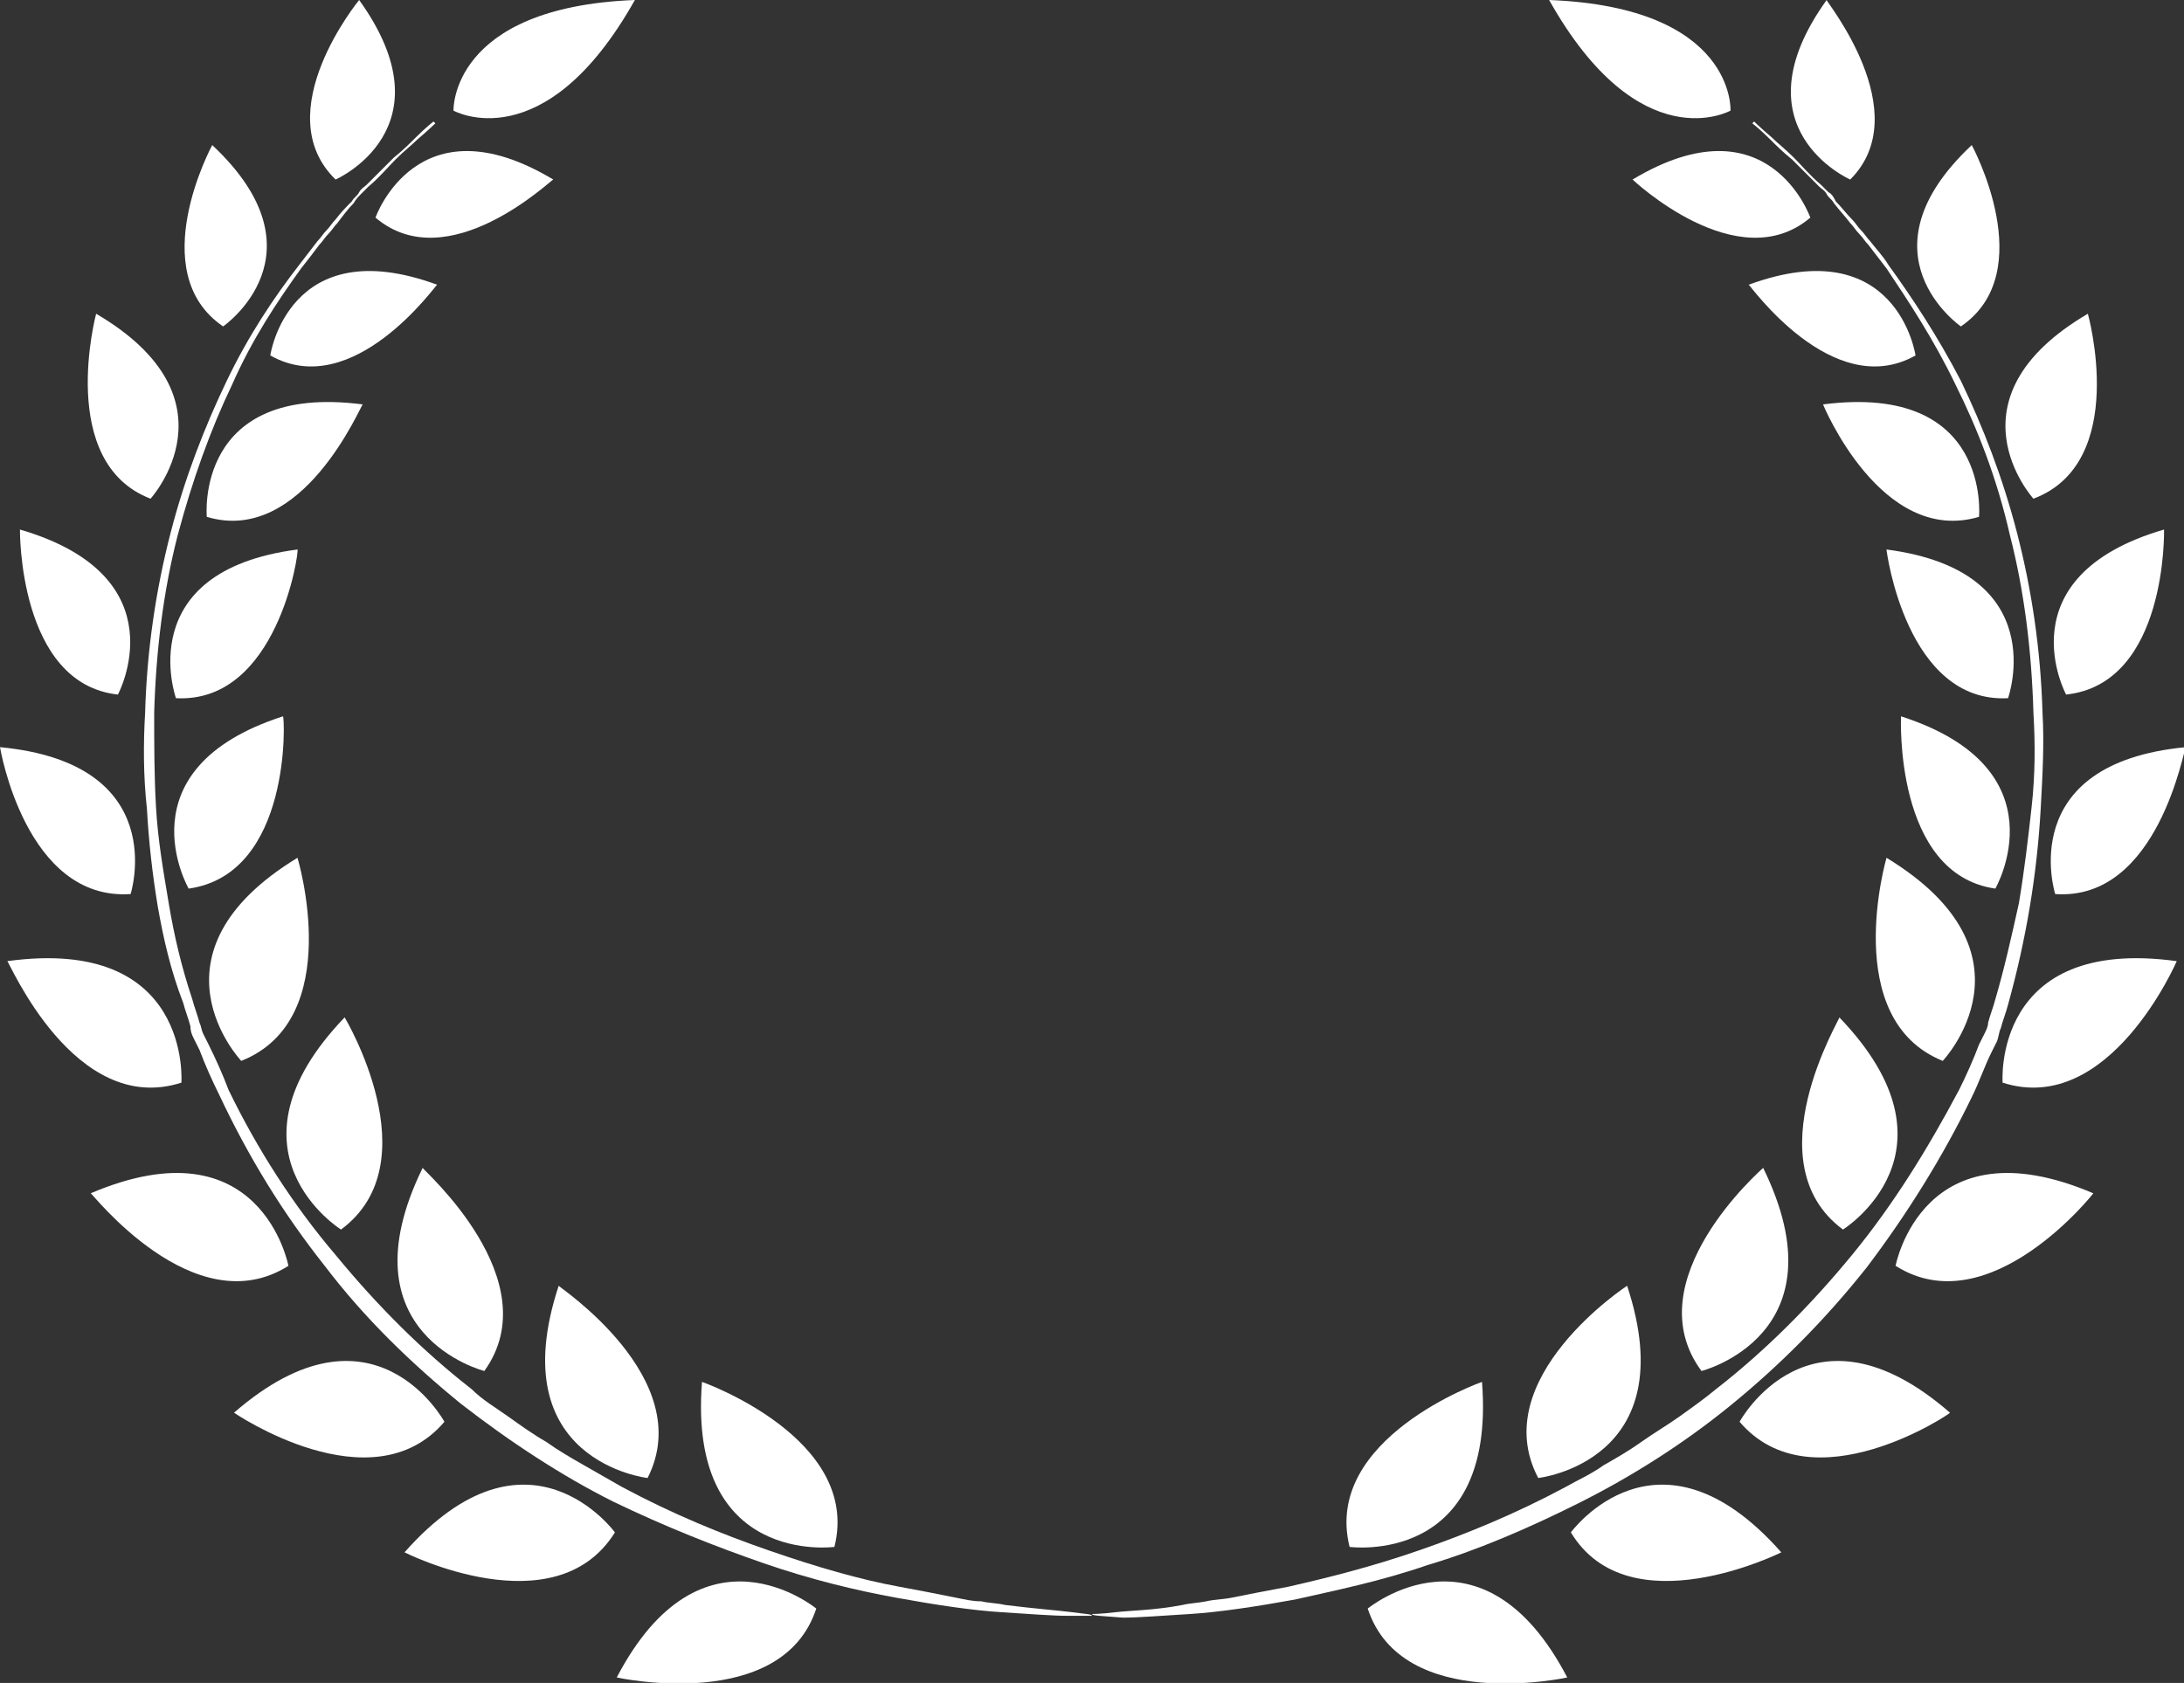 <?xml version="1.0" encoding="utf-8"?>
<!-- Generator: Adobe Illustrator 22.1.0, SVG Export Plug-In . SVG Version: 6.00 Build 0)  -->
<svg version="1.0" id="Layer_1" xmlns="http://www.w3.org/2000/svg" xmlns:xlink="http://www.w3.org/1999/xlink" x="0px" y="0px"
	 width="120.4px" height="92.8px" viewBox="0 0 120.4 92.8" enable-background="new 0 0 120.4 92.8" xml:space="preserve">
<rect x="0" y="0" width="120.4" height="92.8" fill="#333333" stroke="none"/>
<g>
	<g>
		<path fill="#FFFFFF" d="M60.2,89.1c0,0-0.5,0-1.3,0c-0.9,0-2.1-0.1-3.7-0.2c-1.6-0.1-3.6-0.4-5.8-0.8c-2.2-0.4-4.7-1-7.3-1.9
			c-2.6-0.9-5.4-2-8.3-3.4c-2.8-1.4-5.7-3.3-8.4-5.4c-2.7-2.2-5.3-4.7-7.5-7.6c-2.3-2.9-4.2-6-5.8-9.4c-0.4-0.8-0.8-1.7-1.1-2.5
			c-0.1-0.2-0.2-0.4-0.3-0.6c-0.1-0.2-0.2-0.4-0.2-0.7c-0.1-0.4-0.3-0.9-0.4-1.3C9.4,53.5,9,51.7,8.7,50c-0.3-1.8-0.5-3.6-0.6-5.4
			C7.9,42.8,7.9,41,8,39.3c0.1-3.5,0.6-6.8,1.4-9.9c0.8-3.1,1.9-5.9,3.1-8.4c1.2-2.5,2.6-4.6,4-6.4c0.3-0.4,0.7-0.9,1-1.3
			c0.2-0.2,0.3-0.4,0.5-0.6c0.2-0.2,0.3-0.4,0.5-0.6c0.3-0.4,0.6-0.7,0.9-1c0.1-0.2,0.3-0.3,0.4-0.5c0.1-0.2,0.3-0.3,0.4-0.4
			c0.6-0.6,1.1-1.1,1.5-1.5c0.5-0.4,0.9-0.8,1.2-1.1c0.6-0.6,1-0.9,1-0.9l0.1,0.1c0,0-0.3,0.3-1,0.9c-0.3,0.3-0.7,0.6-1.2,1.1
			c-0.4,0.4-0.9,1-1.5,1.5c-0.1,0.1-0.3,0.3-0.4,0.4c-0.1,0.1-0.3,0.3-0.4,0.5c-0.3,0.3-0.6,0.7-0.9,1.1c-0.2,0.2-0.3,0.4-0.5,0.6
			c-0.2,0.2-0.3,0.4-0.5,0.6c-0.3,0.4-0.6,0.8-1,1.3c-1.3,1.8-2.7,3.9-3.8,6.4c-1.2,2.5-2.2,5.3-3,8.3c-0.8,3.1-1.2,6.4-1.3,9.8
			c0,1.7,0,3.5,0.1,5.2c0.1,1.8,0.4,3.5,0.7,5.3c0.3,1.8,0.7,3.5,1.3,5.3c0.1,0.4,0.3,0.9,0.4,1.3c0.1,0.2,0.1,0.4,0.2,0.6
			c0.1,0.2,0.2,0.4,0.3,0.6c0.4,0.8,0.8,1.7,1.1,2.5c1.6,3.3,3.6,6.4,5.9,9.1c2.3,2.8,4.8,5.3,7.5,7.4c0.6,0.6,1.3,1,2,1.5
			c0.7,0.5,1.4,1,2.1,1.4c0.7,0.5,1.4,0.9,2.1,1.3c0.7,0.4,1.4,0.8,2.1,1.2c2.8,1.5,5.5,2.6,8.1,3.5c2.6,0.9,5,1.6,7.2,2
			c1.1,0.2,2.1,0.4,3.1,0.6c0.5,0.1,0.9,0.2,1.4,0.2c0.4,0.1,0.9,0.1,1.3,0.2c1.6,0.2,2.9,0.3,3.7,0.4C59.8,89,60.2,89,60.2,89.1
			L60.2,89.1z"/>
		<path fill="#FFFFFF" d="M46,85.3c0,0-8.1,1.1-7.3-9.1C38.7,76.2,47.5,79.3,46,85.3z"/>
		<path fill="#FFFFFF" d="M45,88.7c0,0-6.3-5.2-11,3.8C34,92.5,43.1,94.5,45,88.7z"/>
		<path fill="#FFFFFF" d="M35.7,81.5c0,0-8.1-0.9-4.9-10.6C30.7,70.9,38.5,76,35.7,81.5z"/>
		<path fill="#FFFFFF" d="M33.9,84.5c0,0-4.8-6.6-11.6,1.1C22.3,85.6,30.6,89.8,33.9,84.5z"/>
		<path fill="#FFFFFF" d="M26.7,75.6c0,0-7.9-2-3.4-11.2C23.3,64.5,30.3,70.6,26.7,75.6z"/>
		<path fill="#FFFFFF" d="M24.5,78.4c0,0-3.9-7.2-11.6-0.5C12.9,77.9,20.5,83.1,24.5,78.4z"/>
		<path fill="#FFFFFF" d="M18.8,67.8c0,0-6.9-4.3,0.2-11.7C19,56.1,23.8,64.1,18.8,67.8z"/>
		<path fill="#FFFFFF" d="M15.9,69.8c0,0-1.5-8-10.9-4C5,65.7,10.7,73.1,15.9,69.8z"/>
		<path fill="#FFFFFF" d="M13.3,58.5c0,0-5.6-5.9,3.1-11.2C16.4,47.3,19.1,56.2,13.3,58.5z"/>
		<path fill="#FFFFFF" d="M10,59.7c0,0,0.6-8.1-9.6-6.7C0.5,53,4.1,61.6,10,59.7z"/>
		<path fill="#FFFFFF" d="M10.4,49c0,0-3.8-6.6,5.2-9.5C15.7,39.5,16.1,48.2,10.4,49z"/>
		<path fill="#FFFFFF" d="M7.2,49.3c0,0,2.3-7.2-7.2-8.1C0,41.2,1.4,49.7,7.2,49.3z"/>
		<path fill="#FFFFFF" d="M9.7,38.5c0,0-2.5-7,6.7-8.2C16.5,30.4,15.3,38.8,9.7,38.5z"/>
		<path fill="#FFFFFF" d="M6.5,38.3c0,0,3.5-6.5-5.4-9.1C1.1,29.2,1,37.7,6.5,38.3z"/>
		<path fill="#FFFFFF" d="M11.4,28.5c0,0-0.7-7.4,8.6-6.2C19.9,22.3,16.7,30.1,11.4,28.5z"/>
		<path fill="#FFFFFF" d="M8.3,27.5c0,0,5-5.5-3-10.2C5.3,17.3,3.1,25.5,8.3,27.5z"/>
		<path fill="#FFFFFF" d="M14.9,19.6c0,0,1-6.9,9.2-3.9C24.1,15.6,19.5,22.2,14.9,19.6z"/>
		<path fill="#FFFFFF" d="M12.3,18c0,0,5.8-4-0.6-10C11.7,8,7.9,15,12.3,18z"/>
		<path fill="#FFFFFF" d="M20.7,12c0,0,2.3-6.6,9.8-2.1C30.4,9.9,24.7,15.4,20.7,12z"/>
		<path fill="#FFFFFF" d="M18.5,9.9c0,0,6.4-2.8,1.3-9.9C19.8,0,14.7,6.2,18.5,9.9z"/>
		<path fill="#FFFFFF" d="M25,6.1c0,0,5,2.8,10-6.1C24.8,0.4,25,6.1,25,6.1z"/>
	</g>
	<g>
		<path fill="#FFFFFF" d="M60.2,89c0,0,0.5,0,1.3-0.1c0.9-0.1,2.1-0.1,3.7-0.4c0.4-0.1,0.8-0.1,1.3-0.2c0.4-0.1,0.9-0.1,1.4-0.2
			c1-0.2,2-0.4,3.1-0.6c2.2-0.5,4.6-1.1,7.2-2c2.6-0.9,5.3-2,8.1-3.5c0.7-0.4,1.4-0.7,2.1-1.2c0.7-0.4,1.4-0.8,2.1-1.3
			c0.7-0.5,1.4-0.9,2.1-1.4c0.7-0.5,1.4-1,2-1.5c2.7-2.1,5.2-4.6,7.5-7.4c2.3-2.8,4.2-5.9,5.9-9.1c0.4-0.8,0.8-1.7,1.1-2.5
			c0.1-0.2,0.2-0.4,0.3-0.6c0.1-0.2,0.2-0.4,0.2-0.6c0.1-0.4,0.3-0.9,0.4-1.3c0.5-1.7,0.9-3.5,1.3-5.3c0.3-1.8,0.5-3.5,0.7-5.3
			c0.2-1.8,0.2-3.5,0.1-5.2c-0.1-3.4-0.5-6.7-1.3-9.8c-0.7-3.1-1.8-5.9-3-8.3c-1.2-2.5-2.6-4.6-3.8-6.4c-0.3-0.4-0.7-0.9-1-1.3
			c-0.2-0.2-0.3-0.4-0.5-0.6c-0.2-0.2-0.3-0.4-0.5-0.6c-0.3-0.4-0.6-0.7-0.9-1.1c-0.1-0.2-0.3-0.3-0.4-0.5c-0.1-0.2-0.3-0.3-0.4-0.4
			c-0.6-0.6-1.1-1.1-1.5-1.5c-0.5-0.4-0.9-0.8-1.2-1.1c-0.6-0.6-1-0.9-1-0.9l0.1-0.1c0,0,0.3,0.3,1,0.9c0.3,0.3,0.7,0.6,1.2,1.1
			c0.4,0.4,0.9,1,1.5,1.5c0.1,0.1,0.3,0.3,0.4,0.4c0.2,0.1,0.3,0.3,0.4,0.5c0.3,0.3,0.6,0.7,0.9,1c0.2,0.2,0.3,0.4,0.5,0.6
			c0.2,0.2,0.3,0.4,0.5,0.6c0.3,0.4,0.7,0.8,1,1.3c1.3,1.8,2.7,3.9,4,6.4c1.2,2.5,2.3,5.3,3.1,8.4c0.8,3.1,1.3,6.4,1.4,9.9
			c0.1,1.7,0,3.5-0.1,5.3c-0.1,1.8-0.3,3.6-0.6,5.4c-0.3,1.8-0.7,3.6-1.2,5.4c-0.1,0.4-0.3,0.9-0.4,1.3c-0.1,0.2-0.1,0.4-0.2,0.7
			c-0.1,0.2-0.2,0.4-0.3,0.6c-0.4,0.8-0.7,1.7-1.1,2.5c-1.6,3.3-3.6,6.5-5.8,9.4c-2.3,2.9-4.8,5.4-7.5,7.6c-2.7,2.2-5.6,4-8.4,5.4
			c-2.8,1.4-5.6,2.6-8.3,3.4c-2.6,0.9-5.1,1.4-7.3,1.9c-2.2,0.4-4.2,0.7-5.8,0.8c-1.6,0.1-2.9,0.2-3.7,0.2
			C60.7,89.1,60.2,89.1,60.2,89L60.2,89z"/>
		<path fill="#FFFFFF" d="M74.4,85.3c0,0,8.1,1.1,7.3-9.1C81.7,76.2,72.9,79.3,74.4,85.3z"/>
		<path fill="#FFFFFF" d="M75.4,88.7c0,0,6.3-5.2,11,3.8C86.4,92.5,77.3,94.5,75.4,88.7z"/>
		<path fill="#FFFFFF" d="M84.8,81.5c0,0,8.1-0.9,4.9-10.6C89.7,70.9,81.9,76,84.8,81.5z"/>
		<path fill="#FFFFFF" d="M86.6,84.5c0,0,4.8-6.6,11.6,1.1C98.2,85.6,89.8,89.8,86.6,84.5z"/>
		<path fill="#FFFFFF" d="M93.8,75.6c0,0,7.9-2,3.4-11.2C97.1,64.5,90.1,70.6,93.8,75.6z"/>
		<path fill="#FFFFFF" d="M95.9,78.4c0,0,3.9-7.2,11.6-0.5C107.6,77.9,99.9,83.1,95.9,78.4z"/>
		<path fill="#FFFFFF" d="M101.6,67.8c0,0,6.9-4.3-0.2-11.7C101.5,56.1,96.6,64.1,101.6,67.8z"/>
		<path fill="#FFFFFF" d="M104.5,69.8c0,0,1.5-8,10.9-4C115.5,65.7,109.7,73.1,104.5,69.8z"/>
		<path fill="#FFFFFF" d="M107.1,58.5c0,0,5.6-5.9-3.1-11.2C104,47.3,101.4,56.2,107.1,58.5z"/>
		<path fill="#FFFFFF" d="M110.4,59.7c0,0-0.6-8.1,9.6-6.7C120,53,116.3,61.6,110.4,59.7z"/>
		<path fill="#FFFFFF" d="M110,49c0,0,3.8-6.6-5.2-9.5C104.8,39.5,104.4,48.2,110,49z"/>
		<path fill="#FFFFFF" d="M113.3,49.3c0,0-2.3-7.2,7.2-8.1C120.4,41.2,119,49.7,113.3,49.3z"/>
		<path fill="#FFFFFF" d="M110.7,38.5c0,0,2.5-7-6.7-8.2C104,30.4,105.1,38.8,110.7,38.5z"/>
		<path fill="#FFFFFF" d="M113.9,38.3c0,0-3.5-6.5,5.4-9.1C119.3,29.2,119.5,37.7,113.9,38.3z"/>
		<path fill="#FFFFFF" d="M109.1,28.5c0,0,0.7-7.4-8.6-6.2C100.5,22.3,103.7,30.1,109.1,28.5z"/>
		<path fill="#FFFFFF" d="M112.1,27.5c0,0-5-5.5,3-10.2C115.1,17.3,117.4,25.5,112.1,27.5z"/>
		<path fill="#FFFFFF" d="M105.6,19.6c0,0-1-6.9-9.2-3.9C96.4,15.6,101,22.2,105.6,19.6z"/>
		<path fill="#FFFFFF" d="M108.1,18c0,0-5.8-4,0.6-10C108.7,8,112.5,15,108.1,18z"/>
		<path fill="#FFFFFF" d="M99.8,12c0,0-2.3-6.6-9.8-2.1C90,9.9,95.8,15.4,99.8,12z"/>
		<path fill="#FFFFFF" d="M102,9.9c0,0-6.4-2.8-1.3-9.9C100.6,0,105.7,6.2,102,9.9z"/>
		<path fill="#FFFFFF" d="M95.4,6.1c0,0-5,2.8-10-6.1C95.7,0.4,95.4,6.1,95.4,6.1z"/>
	</g>
</g>
</svg>
